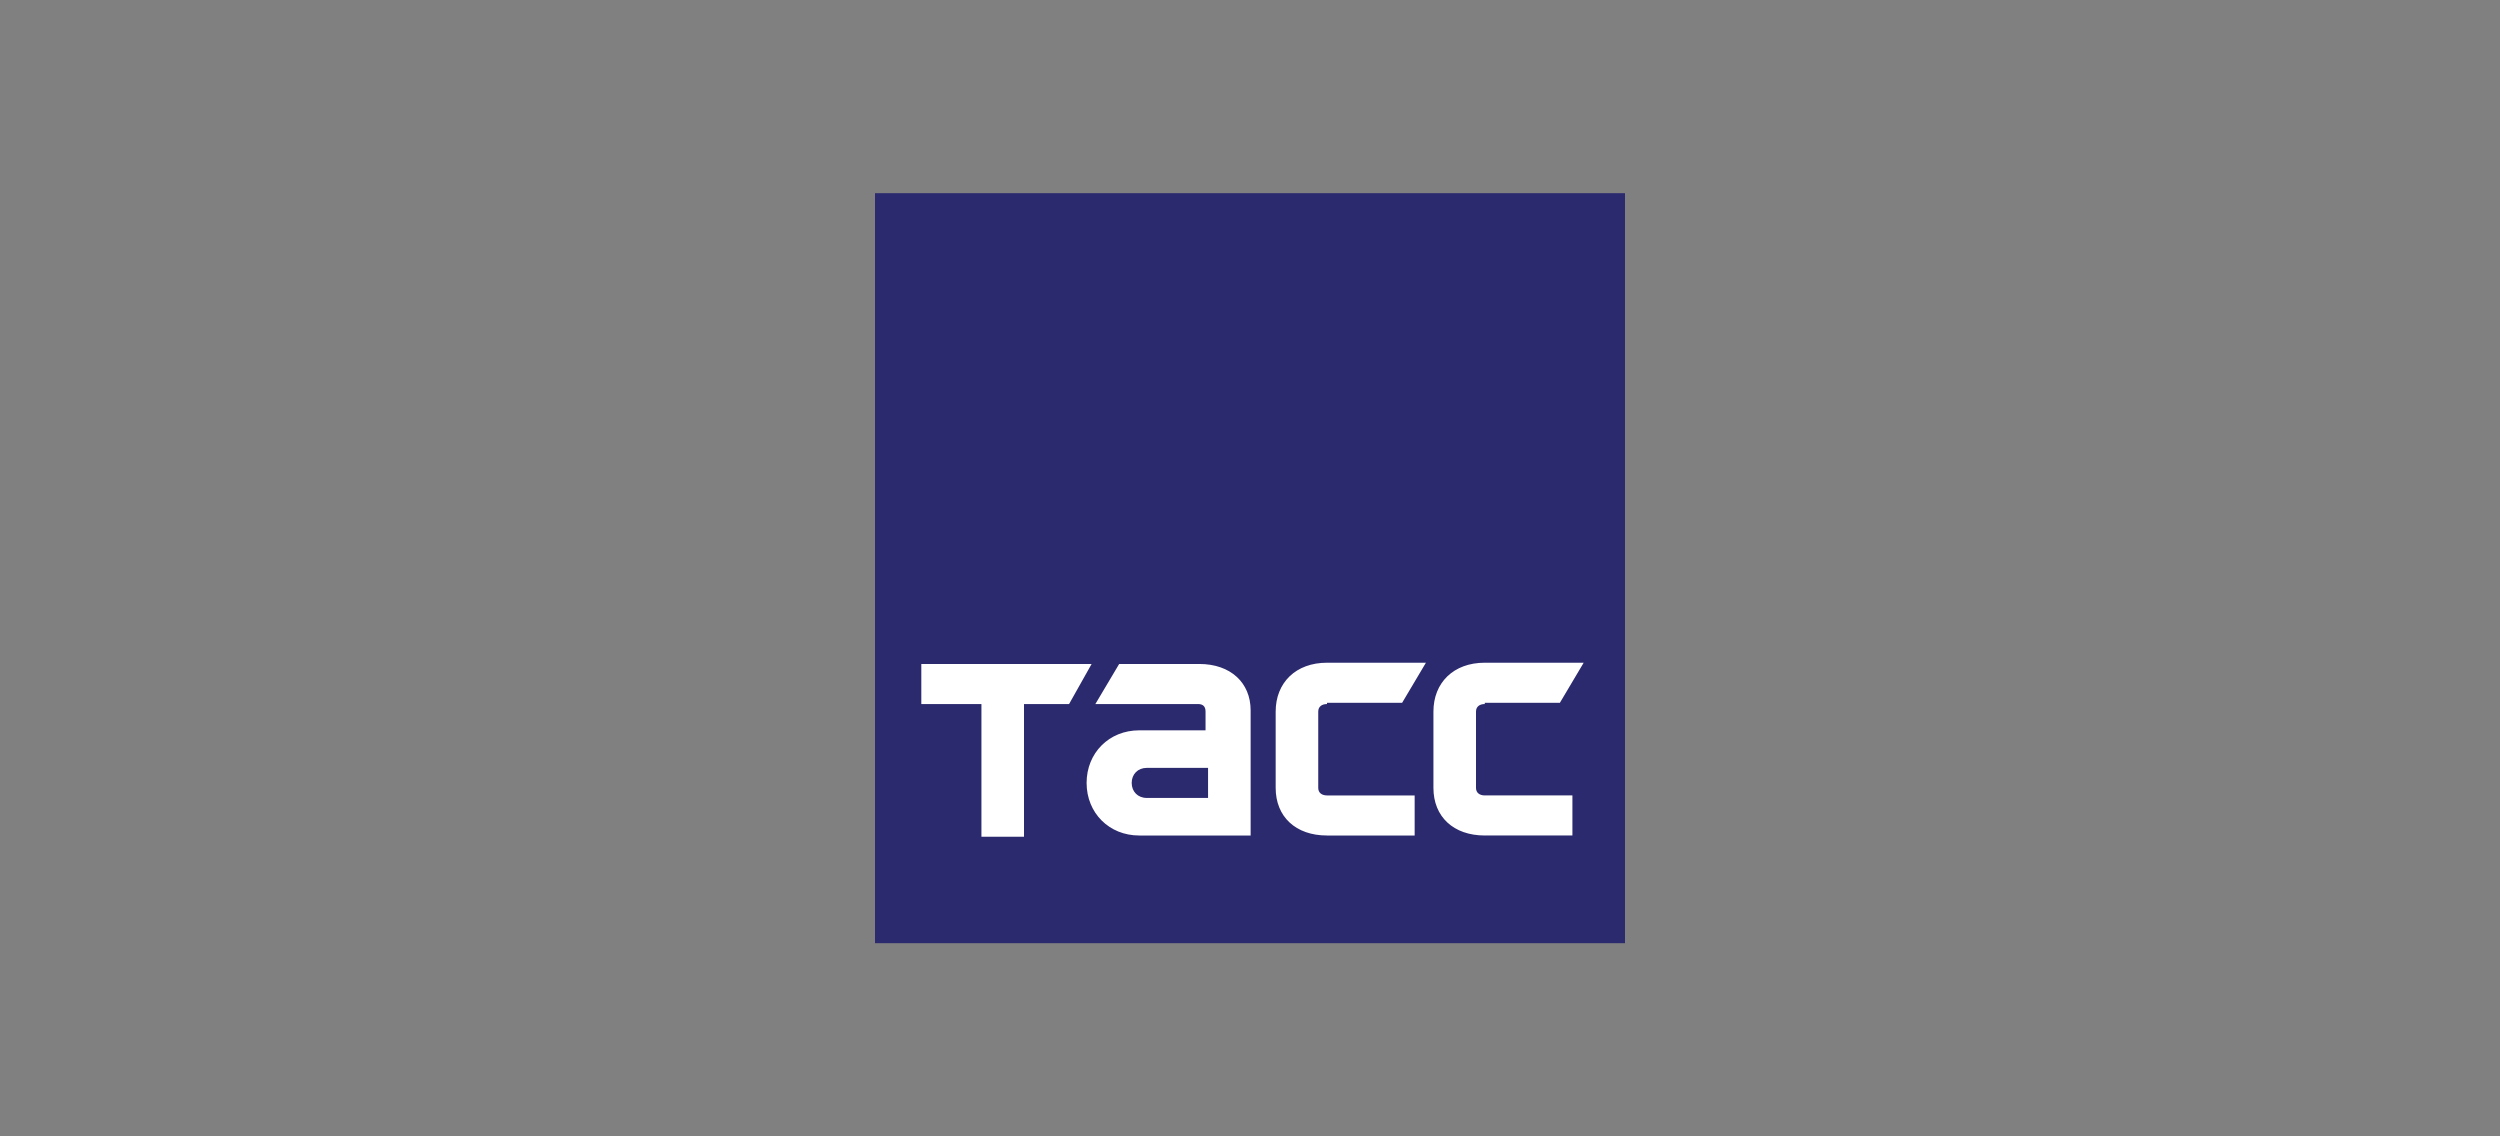 <svg width="220" height="100" fill="none" xmlns="http://www.w3.org/2000/svg"><rect width="100%" height="100%" fill="#808080" stroke="none"/><path d="M143 17H77v66h66V17z" fill="#2C2A6F"/><path d="M81.077 58.43h14.985l-1.983 3.525h-3.967v11.68h-3.746v-11.68h-5.29V58.43zm35.699 3.525c-.44 0-.771.22-.771.661v6.721c0 .44.331.661.771.661h7.713v3.526h-7.713c-2.754 0-4.517-1.653-4.517-4.187v-6.721c0-2.534 1.763-4.297 4.517-4.297h8.705l-2.094 3.526h-6.611v.11zm-11.238-3.525h-7.052l-2.094 3.525h9.035c.441 0 .661.22.661.661v1.653h-5.839c-2.645 0-4.628 1.983-4.628 4.628 0 2.644 1.983 4.627 4.628 4.627h9.806V62.506c0-2.424-1.763-4.077-4.517-4.077zm.771 11.789h-5.399c-.771 0-1.322-.551-1.322-1.322 0-.772.551-1.323 1.322-1.323h5.399v2.645zm24.35-8.264c-.44 0-.771.22-.771.661v6.721c0 .44.331.661.771.661h7.713v3.526h-7.713c-2.754 0-4.517-1.653-4.517-4.187v-6.721c0-2.534 1.763-4.297 4.517-4.297h8.705l-2.094 3.526h-6.611v.11z" fill="#fff"/></svg>